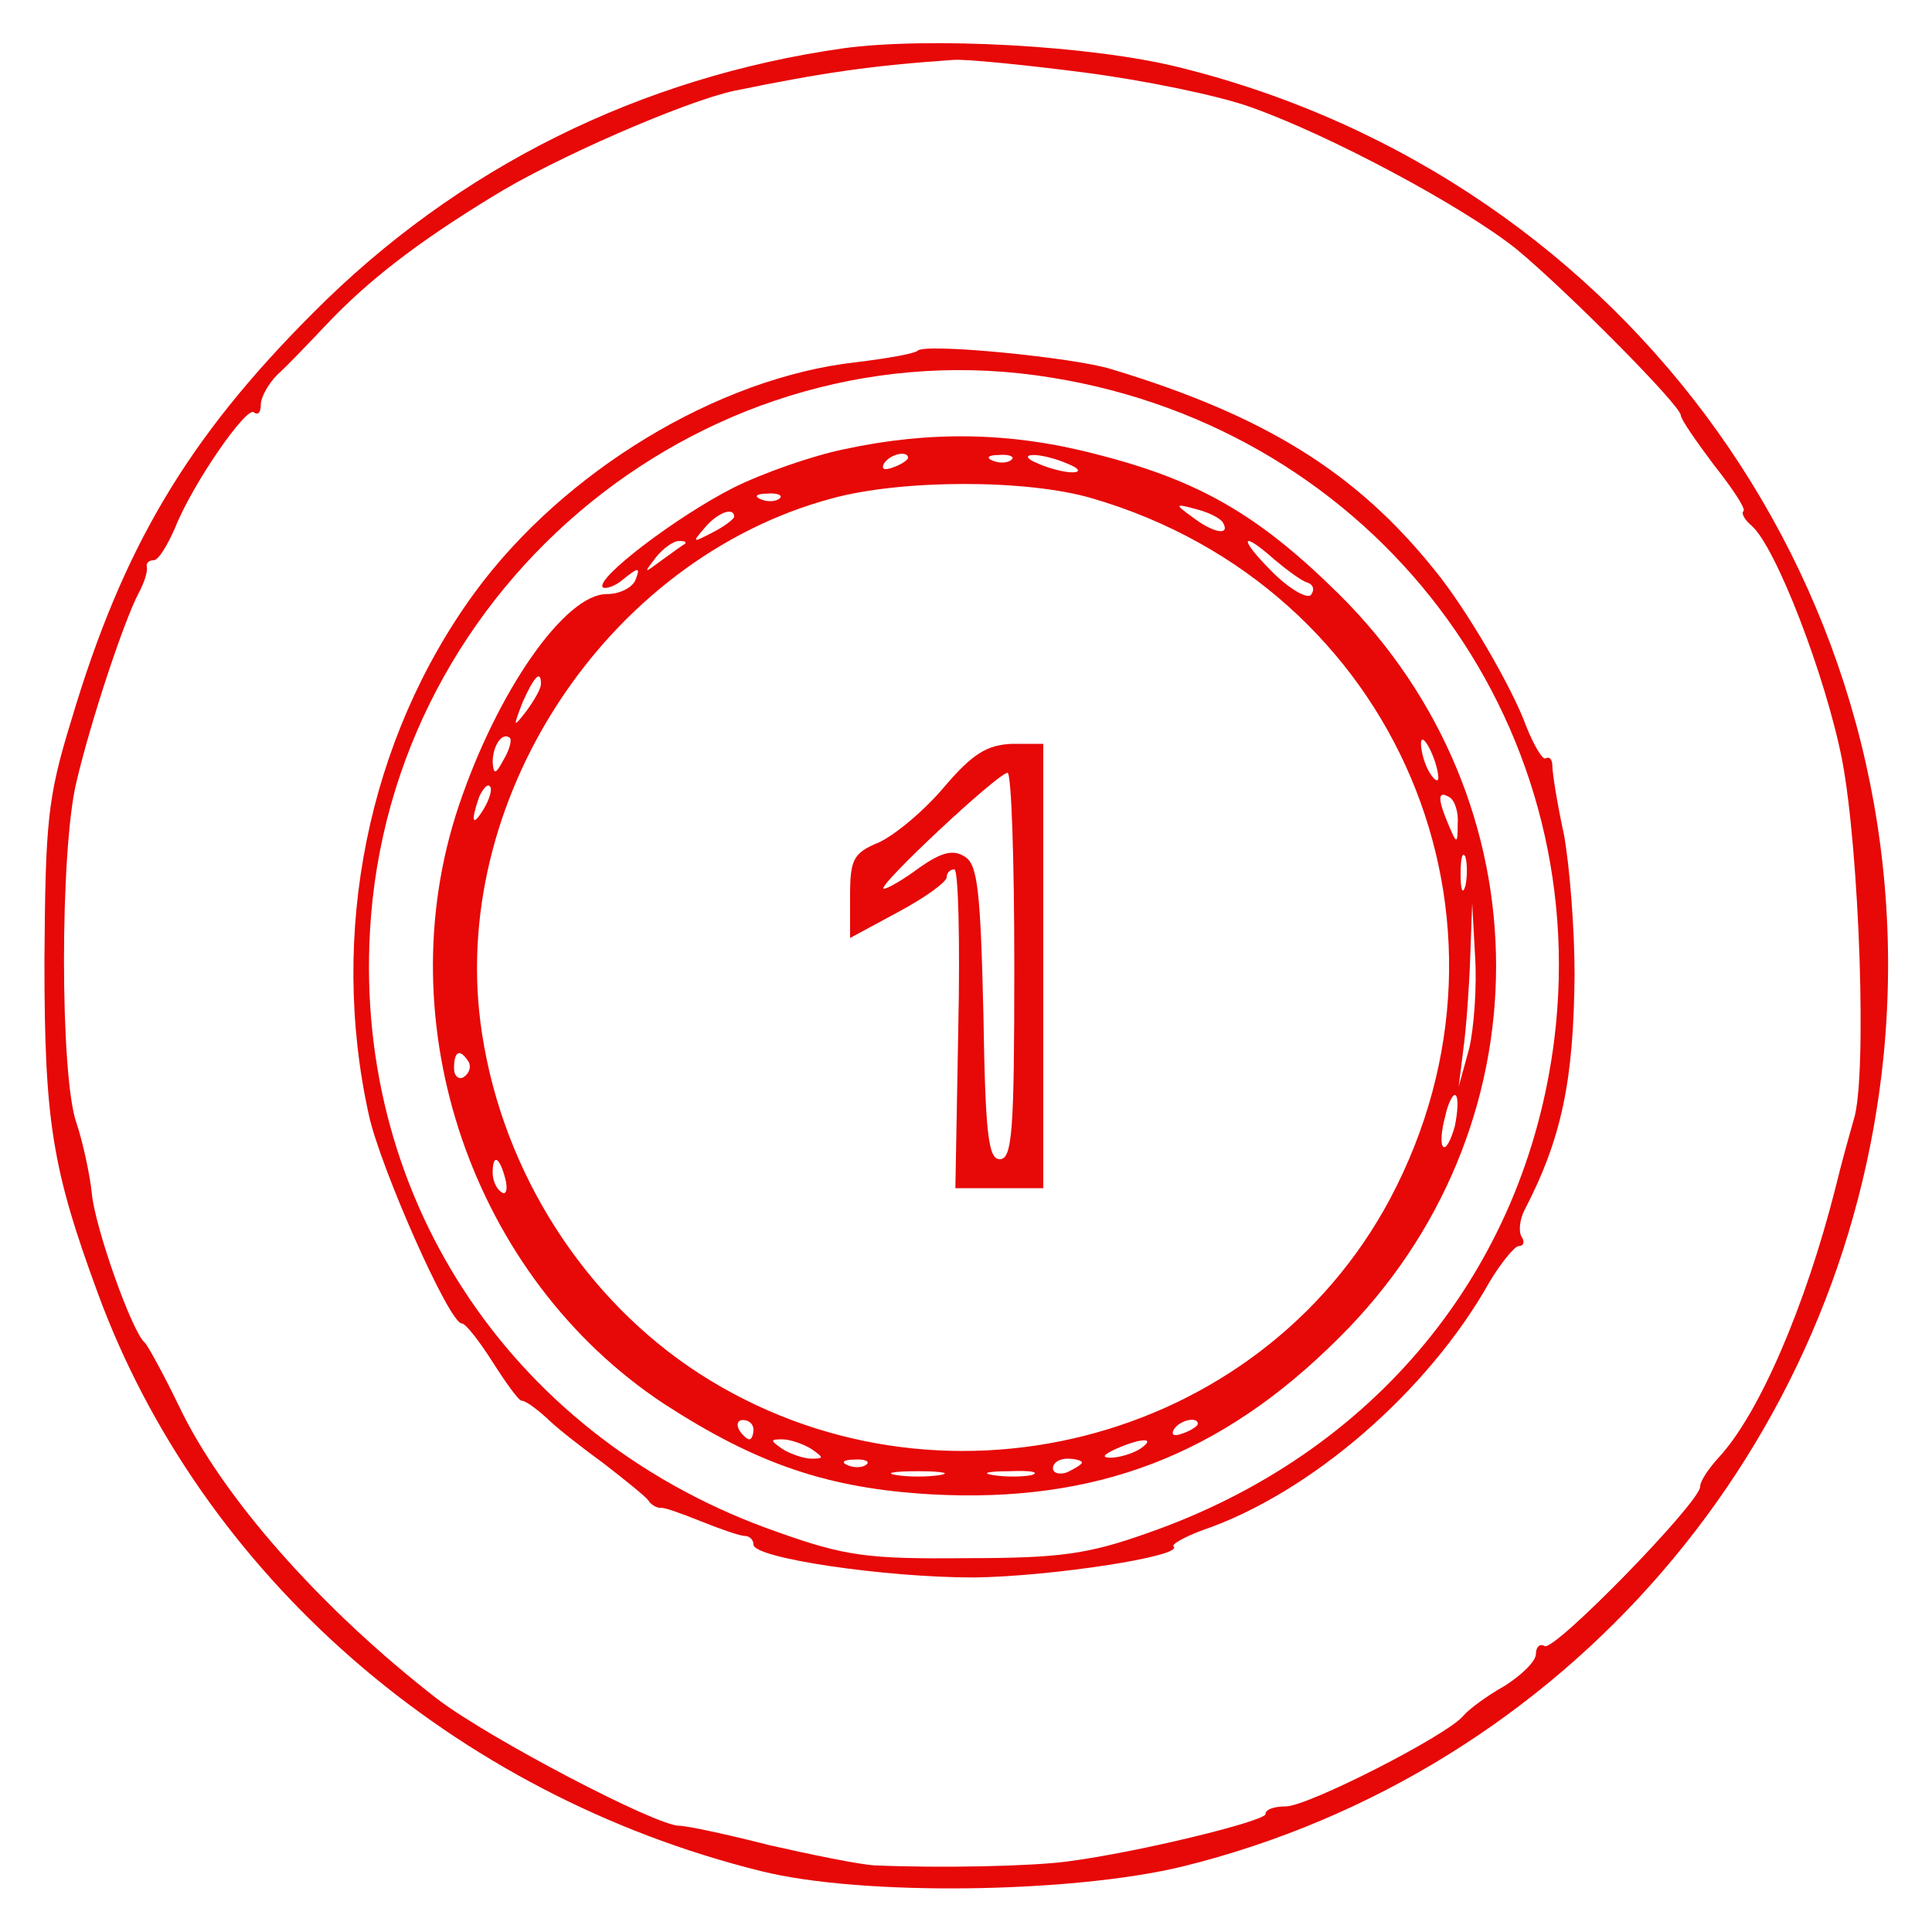 <?xml version="1.0" standalone="no"?>
<!DOCTYPE svg PUBLIC "-//W3C//DTD SVG 20010904//EN"
 "http://www.w3.org/TR/2001/REC-SVG-20010904/DTD/svg10.dtd">
<svg version="1.0" xmlns="http://www.w3.org/2000/svg"
 width="200pt" height="200pt" viewBox="0 0 200 200"
 preserveAspectRatio="xMidYMid meet">
<g transform="translate(0,200) scale(0.1,-0.1)"
fill="#e70808" stroke="none">
<path d="M873 1950 c-211 -30 -400 -124 -549 -274 -130 -130 -197 -243 -250
-421 -25 -81 -27 -106 -28 -250 0 -166 8 -215 55 -343 107 -292 368 -520 687
-599 104 -26 322 -23 437 5 395 98 685 435 725 840 46 474 -262 906 -728 1022
-91 23 -261 32 -349 20z m249 -25 c62 -8 140 -24 173 -36 82 -29 220 -103 275
-147 53 -44 170 -162 170 -172 0 -4 16 -27 34 -51 19 -24 33 -45 31 -48 -3 -2
1 -9 8 -15 25 -21 77 -156 94 -243 18 -95 26 -329 12 -372 -4 -14 -13 -46 -19
-71 -31 -122 -79 -234 -121 -279 -10 -11 -19 -24 -19 -30 0 -16 -151 -171
-161 -165 -5 3 -9 -1 -9 -8 0 -8 -15 -22 -32 -33 -18 -10 -37 -24 -43 -31 -16
-20 -161 -94 -184 -94 -12 0 -21 -3 -21 -8 0 -7 -129 -39 -205 -49 -38 -5
-132 -7 -200 -4 -16 1 -65 11 -109 21 -43 11 -85 20 -93 20 -24 0 -196 90
-250 131 -120 93 -223 209 -268 304 -16 33 -32 62 -35 65 -13 10 -52 120 -55
155 -2 19 -9 52 -16 73 -17 49 -17 281 0 352 15 64 49 166 64 195 6 11 10 23
9 28 -1 4 2 7 7 7 5 0 14 15 22 33 18 46 75 128 82 120 4 -3 7 0 7 8 0 8 8 22
17 31 10 9 32 32 49 50 44 47 96 87 173 134 64 40 200 99 251 110 93 19 141
26 227 32 12 1 73 -5 135 -13z"/>
<path d="M950 1637 c-3 -3 -31 -8 -64 -12 -143 -16 -303 -113 -395 -239 -110
-151 -151 -352 -109 -541 12 -54 83 -215 96 -215 4 0 18 -18 32 -40 14 -22 27
-40 30 -40 4 0 15 -8 26 -18 10 -10 37 -31 59 -47 22 -17 43 -34 46 -38 3 -5
9 -8 13 -8 3 1 22 -6 42 -14 20 -8 40 -15 45 -15 5 0 9 -4 9 -9 0 -14 136 -34
228 -34 80 1 217 22 207 32 -3 2 11 10 30 17 111 38 233 143 297 257 12 20 26
37 30 37 5 0 7 4 3 10 -3 5 -2 17 3 27 39 75 51 135 52 244 0 47 -5 112 -11
145 -7 32 -12 64 -12 71 0 7 -3 10 -7 8 -3 -2 -12 13 -20 33 -14 39 -62 122
-95 162 -81 101 -176 160 -335 208 -39 12 -192 27 -200 19z m139 -28 c334 -54
561 -353 520 -685 -30 -239 -186 -429 -421 -511 -62 -22 -91 -26 -188 -26
-101 -1 -125 2 -195 27 -270 94 -438 340 -422 622 20 361 353 631 706 573z"/>
<path d="M874 1535 c-34 -7 -85 -25 -115 -40 -59 -30 -143 -94 -135 -103 3 -2
13 1 22 9 15 12 17 12 12 -1 -3 -8 -16 -15 -30 -15 -43 0 -113 -100 -153 -219
-76 -226 14 -488 212 -619 97 -63 171 -88 278 -94 169 -9 299 40 421 162 217
215 217 555 0 770 -83 82 -145 118 -252 145 -88 23 -172 24 -260 5z m66 -9 c0
-2 -7 -7 -16 -10 -8 -3 -12 -2 -9 4 6 10 25 14 25 6z m107 -2 c-3 -3 -12 -4
-19 -1 -8 3 -5 6 6 6 11 1 17 -2 13 -5z m58 -4 c13 -5 14 -9 5 -9 -8 0 -24 4
-35 9 -13 5 -14 9 -5 9 8 0 24 -4 35 -9z m26 -36 c315 -92 461 -437 308 -725
-136 -255 -470 -339 -715 -181 -119 77 -203 208 -225 352 -37 239 128 491 362
554 73 20 203 20 270 0z m-324 0 c-3 -3 -12 -4 -19 -1 -8 3 -5 6 6 6 11 1 17
-2 13 -5z m459 -25 c8 -14 -10 -11 -32 6 -18 13 -18 14 4 8 12 -3 25 -9 28
-14z m-506 6 c0 -2 -10 -10 -22 -16 -21 -11 -22 -11 -9 4 13 16 31 23 31 12z
m-51 -28 c-2 -1 -13 -9 -24 -17 -19 -14 -19 -14 -6 3 7 9 18 17 24 17 6 0 8
-1 6 -3z m610 -16 c13 -11 28 -22 34 -24 7 -2 8 -8 4 -13 -4 -4 -22 6 -40 24
-35 35 -33 44 2 13z m-759 -129 c0 -5 -7 -17 -15 -28 -14 -18 -14 -17 -4 9 12
27 19 34 19 19z m-39 -79 c-8 -15 -10 -15 -11 -2 0 17 10 32 18 25 2 -3 -1
-13 -7 -23z m968 -18 c0 -5 -4 -3 -9 5 -5 8 -9 22 -9 30 0 16 17 -16 18 -35z
m-988 -32 c-12 -20 -14 -14 -5 12 4 9 9 14 11 11 3 -2 0 -13 -6 -23z m1008
-16 c0 -21 -1 -21 -9 -2 -12 28 -12 37 0 30 6 -3 10 -16 9 -28z m8 -64 c-3
-10 -5 -4 -5 12 0 17 2 24 5 18 2 -7 2 -21 0 -30z m4 -168 l-11 -40 5 40 c3
22 6 65 7 95 l2 55 3 -55 c2 -30 -1 -73 -6 -95z m-1036 -14 c3 -5 1 -12 -5
-16 -5 -3 -10 1 -10 9 0 18 6 21 15 7z m1021 -67 c-4 -14 -9 -24 -12 -21 -3 2
-2 17 2 31 3 15 9 25 11 22 3 -3 2 -17 -1 -32z m-983 -54 c3 -11 1 -18 -4 -14
-5 3 -9 12 -9 20 0 20 7 17 13 -6z m257 -260 c0 -5 -2 -10 -4 -10 -3 0 -8 5
-11 10 -3 6 -1 10 4 10 6 0 11 -4 11 -10z m460 6 c0 -2 -7 -7 -16 -10 -8 -3
-12 -2 -9 4 6 10 25 14 25 6z m-400 -26 c13 -9 13 -10 0 -10 -8 0 -22 5 -30
10 -13 9 -13 10 0 10 8 0 22 -5 30 -10z m340 0 c-8 -5 -22 -9 -30 -9 -10 0 -8
3 5 9 27 12 43 12 25 0z m-283 -16 c-3 -3 -12 -4 -19 -1 -8 3 -5 6 6 6 11 1
17 -2 13 -5z m223 2 c0 -2 -7 -6 -15 -10 -8 -3 -15 -1 -15 4 0 6 7 10 15 10 8
0 15 -2 15 -4z m-147 -13 c-13 -2 -33 -2 -45 0 -13 2 -3 4 22 4 25 0 35 -2 23
-4z m95 0 c-10 -2 -28 -2 -40 0 -13 2 -5 4 17 4 22 1 32 -1 23 -4z"/>
<path d="M978 1186 c-21 -25 -51 -50 -68 -58 -27 -11 -30 -18 -30 -56 l0 -43
50 27 c28 15 50 31 50 36 0 4 3 8 8 8 4 0 6 -74 4 -165 l-3 -165 45 0 46 0 0
230 0 230 -32 0 c-26 -1 -41 -10 -70 -44z m72 -186 c0 -170 -2 -200 -15 -200
-12 0 -15 26 -17 151 -3 127 -6 154 -19 162 -12 8 -24 5 -47 -11 -16 -12 -33
-22 -37 -22 -10 0 117 119 128 120 4 0 7 -90 7 -200z"/>
</g>
</svg>
